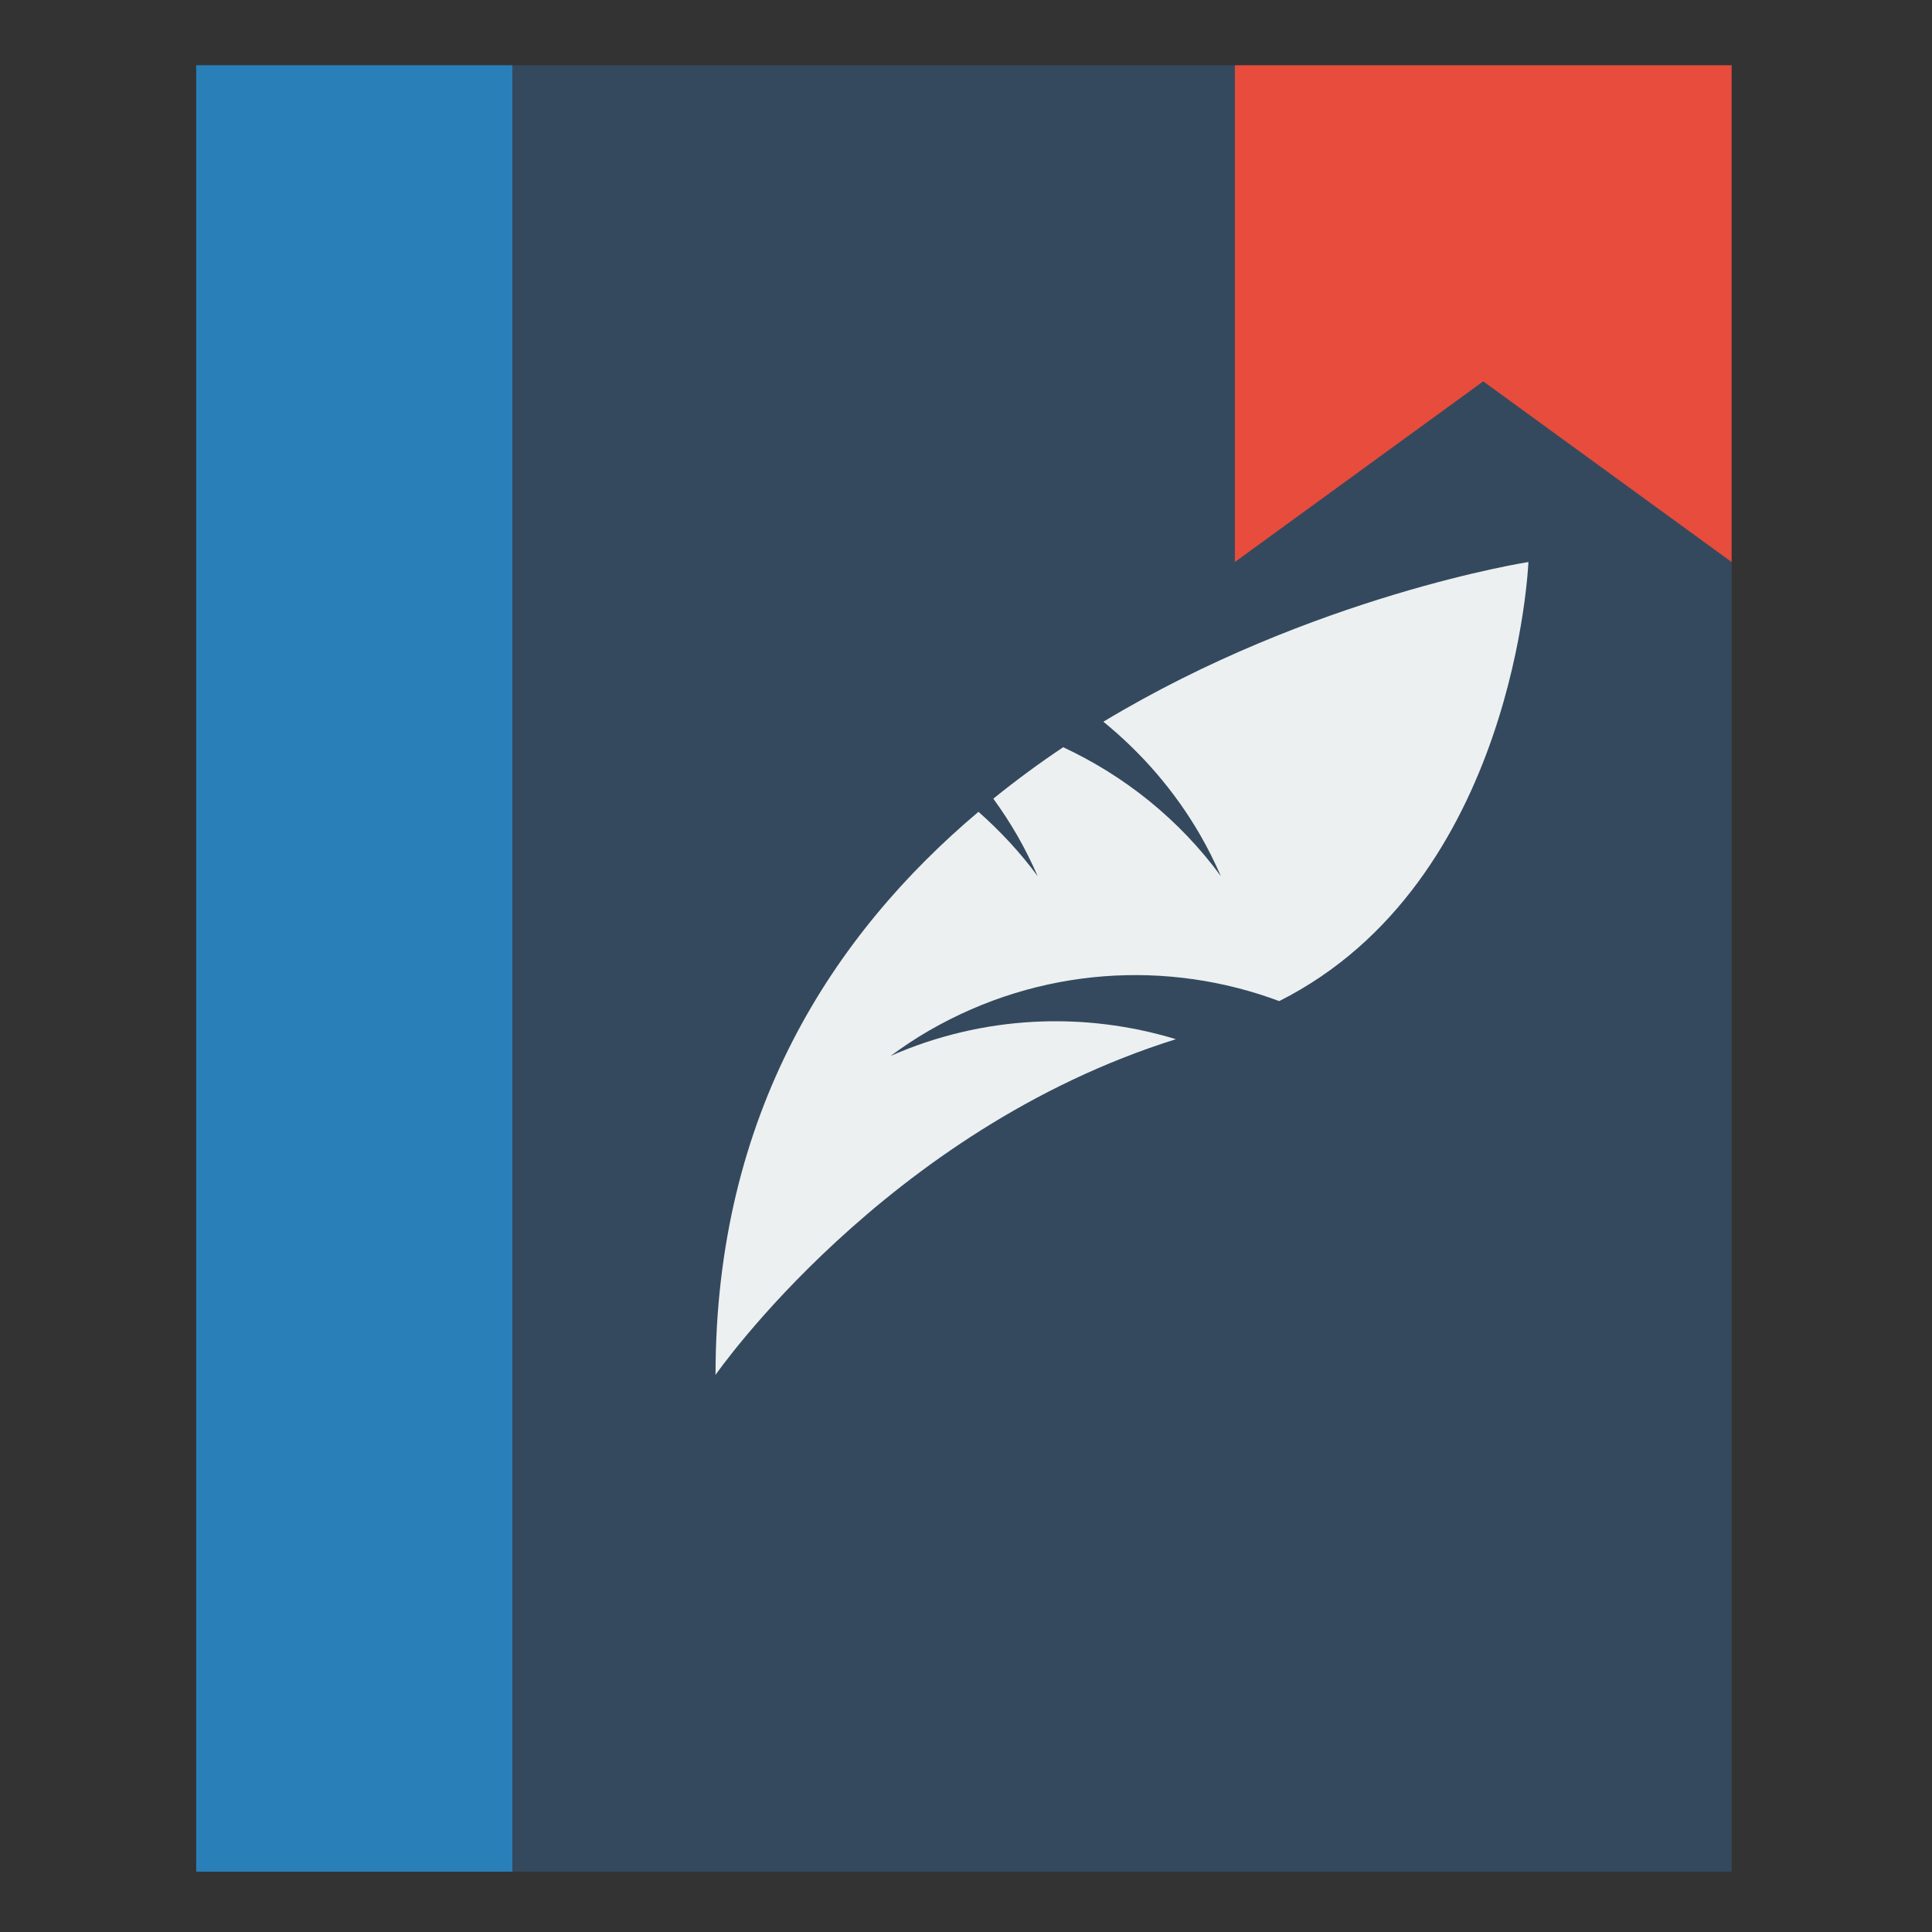 <?xml version="1.0" encoding="UTF-8" standalone="no"?>
<!-- Created using Karbon, part of Calligra: http://www.calligra.org/karbon -->

<svg
   xmlns:dc="http://purl.org/dc/elements/1.1/"
   xmlns:cc="http://creativecommons.org/ns#"
   xmlns:rdf="http://www.w3.org/1999/02/22-rdf-syntax-ns#"
   xmlns:svg="http://www.w3.org/2000/svg"
   xmlns="http://www.w3.org/2000/svg"
   xmlns:sodipodi="http://sodipodi.sourceforge.net/DTD/sodipodi-0.dtd"
   xmlns:inkscape="http://www.inkscape.org/namespaces/inkscape"
   width="128"
   height="128"
   id="svg2"
   version="1.1"
   inkscape:version="0.91 r"
   sodipodi:docname="calligraauthor.svg">
  <rect width="100%" height="100%" fill="#333333" stroke="none"/>
  <sodipodi:namedview
     pagecolor="#ffffff"
     bordercolor="#666666"
     borderopacity="1"
     objecttolerance="10"
     gridtolerance="10"
     guidetolerance="10"
     inkscape:pageopacity="0"
     inkscape:pageshadow="2"
     inkscape:window-width="1366"
     inkscape:window-height="744"
     id="namedview10"
     showgrid="false"
     inkscape:zoom="3.4766082"
     inkscape:cx="10.039565"
     inkscape:cy="59.054784"
     inkscape:window-x="0"
     inkscape:window-y="24"
     inkscape:window-maximized="1"
     inkscape:current-layer="svg2"
     showguides="false"
     units="px">
    <sodipodi:guide
       position="4,44"
       orientation="40,0"
       id="guide4078" />
    <sodipodi:guide
       position="4,4"
       orientation="0,40"
       id="guide4080" />
    <sodipodi:guide
       position="44,4"
       orientation="-40,0"
       id="guide4082" />
    <sodipodi:guide
       position="44,44"
       orientation="0,-40"
       id="guide4084" />
    <sodipodi:guide
       position="9.5367432e-07,48"
       orientation="48,0"
       id="guide4086" />
    <sodipodi:guide
       position="9.5367432e-07,1.9073486e-06"
       orientation="0,48"
       id="guide4088" />
    <sodipodi:guide
       position="48,1.9073486e-06"
       orientation="-48,0"
       id="guide4090" />
    <sodipodi:guide
       position="48,48"
       orientation="0,-48"
       id="guide4092" />
    <sodipodi:guide
       position="7,44"
       orientation="40,0"
       id="guide4132" />
    <sodipodi:guide
       position="7,4"
       orientation="0,34"
       id="guide4134" />
    <sodipodi:guide
       position="41,4"
       orientation="-40,0"
       id="guide4136" />
    <sodipodi:guide
       position="41,44"
       orientation="0,-34"
       id="guide4138" />
    <sodipodi:guide
       position="7,18"
       orientation="14,0"
       id="guide4144" />
    <sodipodi:guide
       position="7,8"
       orientation="4,0"
       id="guide4154" />
    <sodipodi:guide
       position="30,44"
       orientation="0,11"
       id="guide4165" />
    <sodipodi:guide
       position="41,44"
       orientation="14,0"
       id="guide4167" />
    <sodipodi:guide
       position="30,30"
       orientation="-14,3.5527137e-15"
       id="guide4173" />
    <sodipodi:guide
       position="7,44"
       orientation="40,0"
       id="guide4179" />
    <sodipodi:guide
       position="7,4"
       orientation="0,7"
       id="guide4181" />
    <sodipodi:guide
       position="14,4"
       orientation="-40,0"
       id="guide4183" />
    <sodipodi:guide
       position="14,44"
       orientation="0,-7"
       id="guide4185" />
    <sodipodi:guide
       position="18.5,33"
       orientation="18,0"
       id="guide4191" />
    <sodipodi:guide
       position="18.5,15"
       orientation="0,18"
       id="guide4193" />
    <sodipodi:guide
       position="36.5,15"
       orientation="-18,0"
       id="guide4195" />
    <sodipodi:guide
       position="36.5,33"
       orientation="0,-18"
       id="guide4197" />
  </sodipodi:namedview>
  <defs
     id="defs4" />
  <rect
     style="fill:#34495e;fill-opacity:1;stroke:none"
     id="rect4043"
     width="101.724"
     height="119.675"
     x="13"
     y="4.325" />
  <path
     style="fill:#e74c3c;fill-opacity:1;stroke:none"
     d="m 81.813,4.325 32.911,0 0,32.911 L 98.269,25.268 81.813,37.235 Z"
     id="rect4140"
     inkscape:connector-curvature="0"
     sodipodi:nodetypes="cccccc" />
  <rect
     y="4.325"
     x="13"
     height="119.675"
     width="20.943"
     id="rect4175"
     style="fill:#2980b9;fill-opacity:1;stroke:none" />
  <path
     style="fill:#ecf0f1;fill-opacity:1;stroke:none"
     d="m 101.261,37.235 c 0,0 -14.296,2.223 -28.16,10.58 2.505,2.044 4.708,4.547 6.425,7.522 0.514,0.89 0.959,1.796 1.363,2.715 -2.782,-3.793 -6.41,-6.66 -10.45,-8.547 -1.57,1.047 -3.117,2.188 -4.629,3.408 0.559,0.771 1.089,1.58 1.577,2.424 0.514,0.89 0.959,1.796 1.363,2.715 -1.166,-1.589 -2.495,-3.002 -3.924,-4.268 -9.628,8.124 -17.42,19.972 -17.42,37.305 0,0 11.246,-16.218 30.501,-22.239 -6.068,-1.847 -12.757,-1.593 -18.902,1.108 0.809,-0.594 1.646,-1.157 2.537,-1.671 7.367,-4.253 15.849,-4.709 23.211,-1.962 C 100.42,58.435 101.261,37.235 101.261,37.235 Z"
     id="path4201"
     inkscape:connector-curvature="0" />
</svg>
